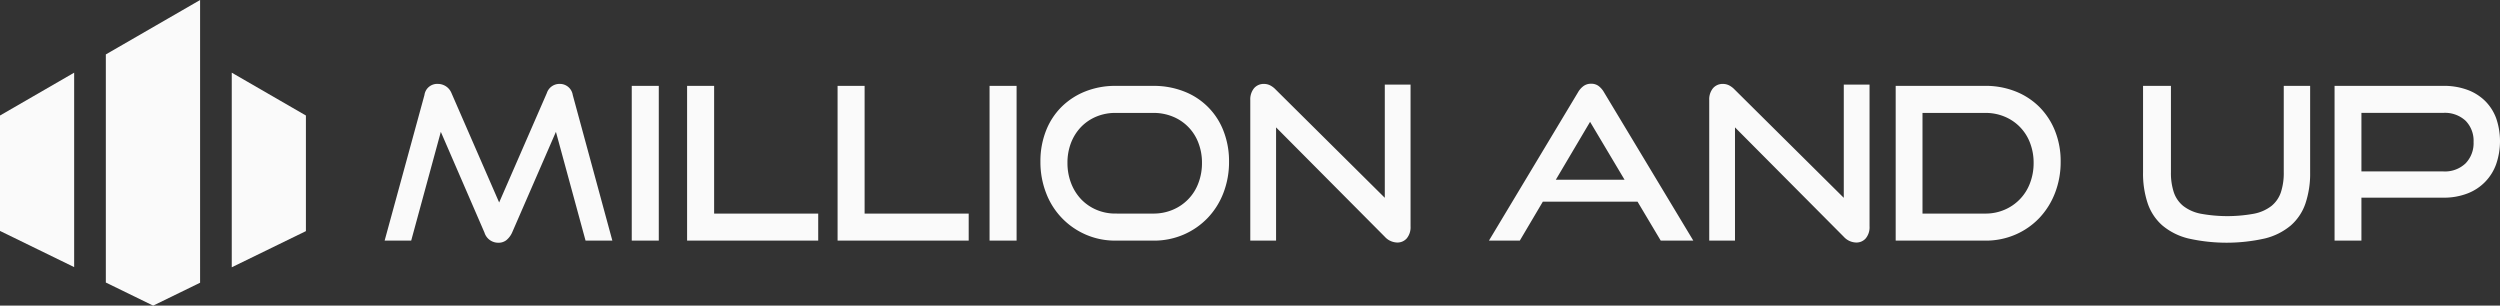 <svg xmlns="http://www.w3.org/2000/svg" width="270" height="33.007" viewBox="0 0 270 33.007"><rect x="0" y="0" width="270" height="33.007" fill="#333333" stroke="none"/><g transform="translate(-4.116 -24.352)"><path d="M29.146,32.2V53.219l8.009-3.906V36.828L29.146,32.2Zm-3.42-7.852V54.887l-5.068,2.472-5.112-2.494V30.23l10.181-5.878ZM12.125,32.2V53.2L4.116,49.292V36.828L12.125,32.2Z" fill="#fafafa" fill-rule="evenodd"/><g transform="translate(45.656 33.395)"><path d="M471.012,50.58h6.713a3.221,3.221,0,0,0,2.4-.873,3.13,3.13,0,0,0,.862-2.3,3.084,3.084,0,0,0-.862-2.3,3.273,3.273,0,0,0-2.4-.851h-8.85V50.58Zm-2.138,2.828v4.644h-2.9V41.339h11.747a7.344,7.344,0,0,1,2.587.425,5.36,5.36,0,0,1,1.919,1.2,5.113,5.113,0,0,1,1.2,1.874,7.62,7.62,0,0,1,0,4.954,5.269,5.269,0,0,1-3.115,3.173,7.006,7.006,0,0,1-2.587.448h-8.85Z" transform="translate(-255.381 -41.109)" fill="#fafafa"/><path d="M443.275,41.339h2.851v9.333a10.138,10.138,0,0,1-.506,3.368,5.52,5.52,0,0,1-1.586,2.379,6.89,6.89,0,0,1-2.793,1.4,18.856,18.856,0,0,1-8.276,0,6.891,6.891,0,0,1-2.793-1.4,5.52,5.52,0,0,1-1.586-2.379,10.138,10.138,0,0,1-.506-3.368V41.339h3.012v9.333a6.644,6.644,0,0,0,.31,2.161,3.227,3.227,0,0,0,1.012,1.471,4.465,4.465,0,0,0,1.874.839,15.977,15.977,0,0,0,5.793,0,4.465,4.465,0,0,0,1.874-.839,3.231,3.231,0,0,0,1.012-1.471,6.644,6.644,0,0,0,.31-2.161V41.339Z" transform="translate(-238.171 -41.109)" fill="#fafafa"/><path d="M352.284,54.94a5.165,5.165,0,0,0,2.08-.414,5.02,5.02,0,0,0,2.747-2.873,6.013,6.013,0,0,0,.391-2.184,5.917,5.917,0,0,0-.391-2.172,4.942,4.942,0,0,0-2.747-2.828,5.3,5.3,0,0,0-2.08-.4H345.5V54.94Zm-9.679,2.92V41.147h9.679a8.706,8.706,0,0,1,3.264.6,7.563,7.563,0,0,1,2.575,1.678,7.7,7.7,0,0,1,1.69,2.586,8.78,8.78,0,0,1,.609,3.322,9.226,9.226,0,0,1-.609,3.38,8.207,8.207,0,0,1-1.69,2.7,7.86,7.86,0,0,1-2.575,1.793,8.037,8.037,0,0,1-3.264.655ZM325.25,45.63v12.23h-2.782V42.687a1.9,1.9,0,0,1,.4-1.276,1.36,1.36,0,0,1,1.092-.472,1.469,1.469,0,0,1,.621.138,2.232,2.232,0,0,1,.621.46L337,53.239V41.009h2.782v15.31a1.891,1.891,0,0,1-.4,1.287,1.323,1.323,0,0,1-1.046.46A1.868,1.868,0,0,1,337,57.446L325.25,45.63ZM304.5,53.653h10.225l2.506,4.207h3.517l-9.632-16a2.287,2.287,0,0,0-.586-.689,1.307,1.307,0,0,0-.816-.253,1.356,1.356,0,0,0-.828.253,2.211,2.211,0,0,0-.6.689l-9.609,16h3.333l2.488-4.207Zm3.7-2.368h-2.3l3.7-6.253,3.724,6.253Z" transform="translate(-179.411 -40.917)" fill="#fafafa"/><path d="M176.484,45.649v12.23H173.7V42.706a1.9,1.9,0,0,1,.4-1.276,1.36,1.36,0,0,1,1.092-.472,1.469,1.469,0,0,1,.621.138,2.231,2.231,0,0,1,.621.46l11.793,11.7V41.028h2.782v15.31a1.891,1.891,0,0,1-.4,1.287,1.324,1.324,0,0,1-1.047.46,1.867,1.867,0,0,1-1.333-.621L176.484,45.649Zm-13.265,9.31a5.308,5.308,0,0,0,2.115-.414,4.993,4.993,0,0,0,2.759-2.873,6.013,6.013,0,0,0,.39-2.184,5.917,5.917,0,0,0-.39-2.172,4.916,4.916,0,0,0-2.759-2.828,5.45,5.45,0,0,0-2.115-.4h-4.069a5.3,5.3,0,0,0-2.08.4,4.931,4.931,0,0,0-1.644,1.115,5.13,5.13,0,0,0-1.08,1.7,5.892,5.892,0,0,0-.391,2.184,6.013,6.013,0,0,0,.391,2.184,5.208,5.208,0,0,0,1.08,1.735,4.972,4.972,0,0,0,1.644,1.138,5.165,5.165,0,0,0,2.08.414Zm-4.069,2.92a7.905,7.905,0,0,1-3.23-.655,7.955,7.955,0,0,1-4.276-4.494,9.227,9.227,0,0,1-.609-3.38,8.93,8.93,0,0,1,.609-3.356,7.459,7.459,0,0,1,1.7-2.586,7.666,7.666,0,0,1,2.575-1.655,8.71,8.71,0,0,1,3.23-.586h4.069a8.923,8.923,0,0,1,3.322.6,7.4,7.4,0,0,1,4.265,4.264,8.93,8.93,0,0,1,.6,3.322,9.227,9.227,0,0,1-.609,3.38,8.111,8.111,0,0,1-1.7,2.7,7.989,7.989,0,0,1-2.587,1.793,8.1,8.1,0,0,1-3.288.655Zm-13.609,0V41.166h2.92V57.879Zm-16.413,0V41.166h2.919V54.959h11.241v2.92Zm-16.253,0V41.166h2.92V54.959h11.241v2.92Zm-5.977,0V41.166h2.92V57.879Zm-4.989,0-3.2-11.747L93.979,57.005a2.3,2.3,0,0,1-.61.816,1.363,1.363,0,0,1-.884.287,1.554,1.554,0,0,1-1.495-1.1L86.278,46.132l-3.2,11.747H80.209l4.3-15.724a1.387,1.387,0,0,1,1.448-1.2,1.583,1.583,0,0,1,1.471.989l5.149,11.816,5.15-11.816a1.434,1.434,0,0,1,1.4-.989,1.405,1.405,0,0,1,1.4,1.2l4.276,15.724Z" transform="translate(-80.209 -40.936)" fill="#fafafa"/></g></g></svg>